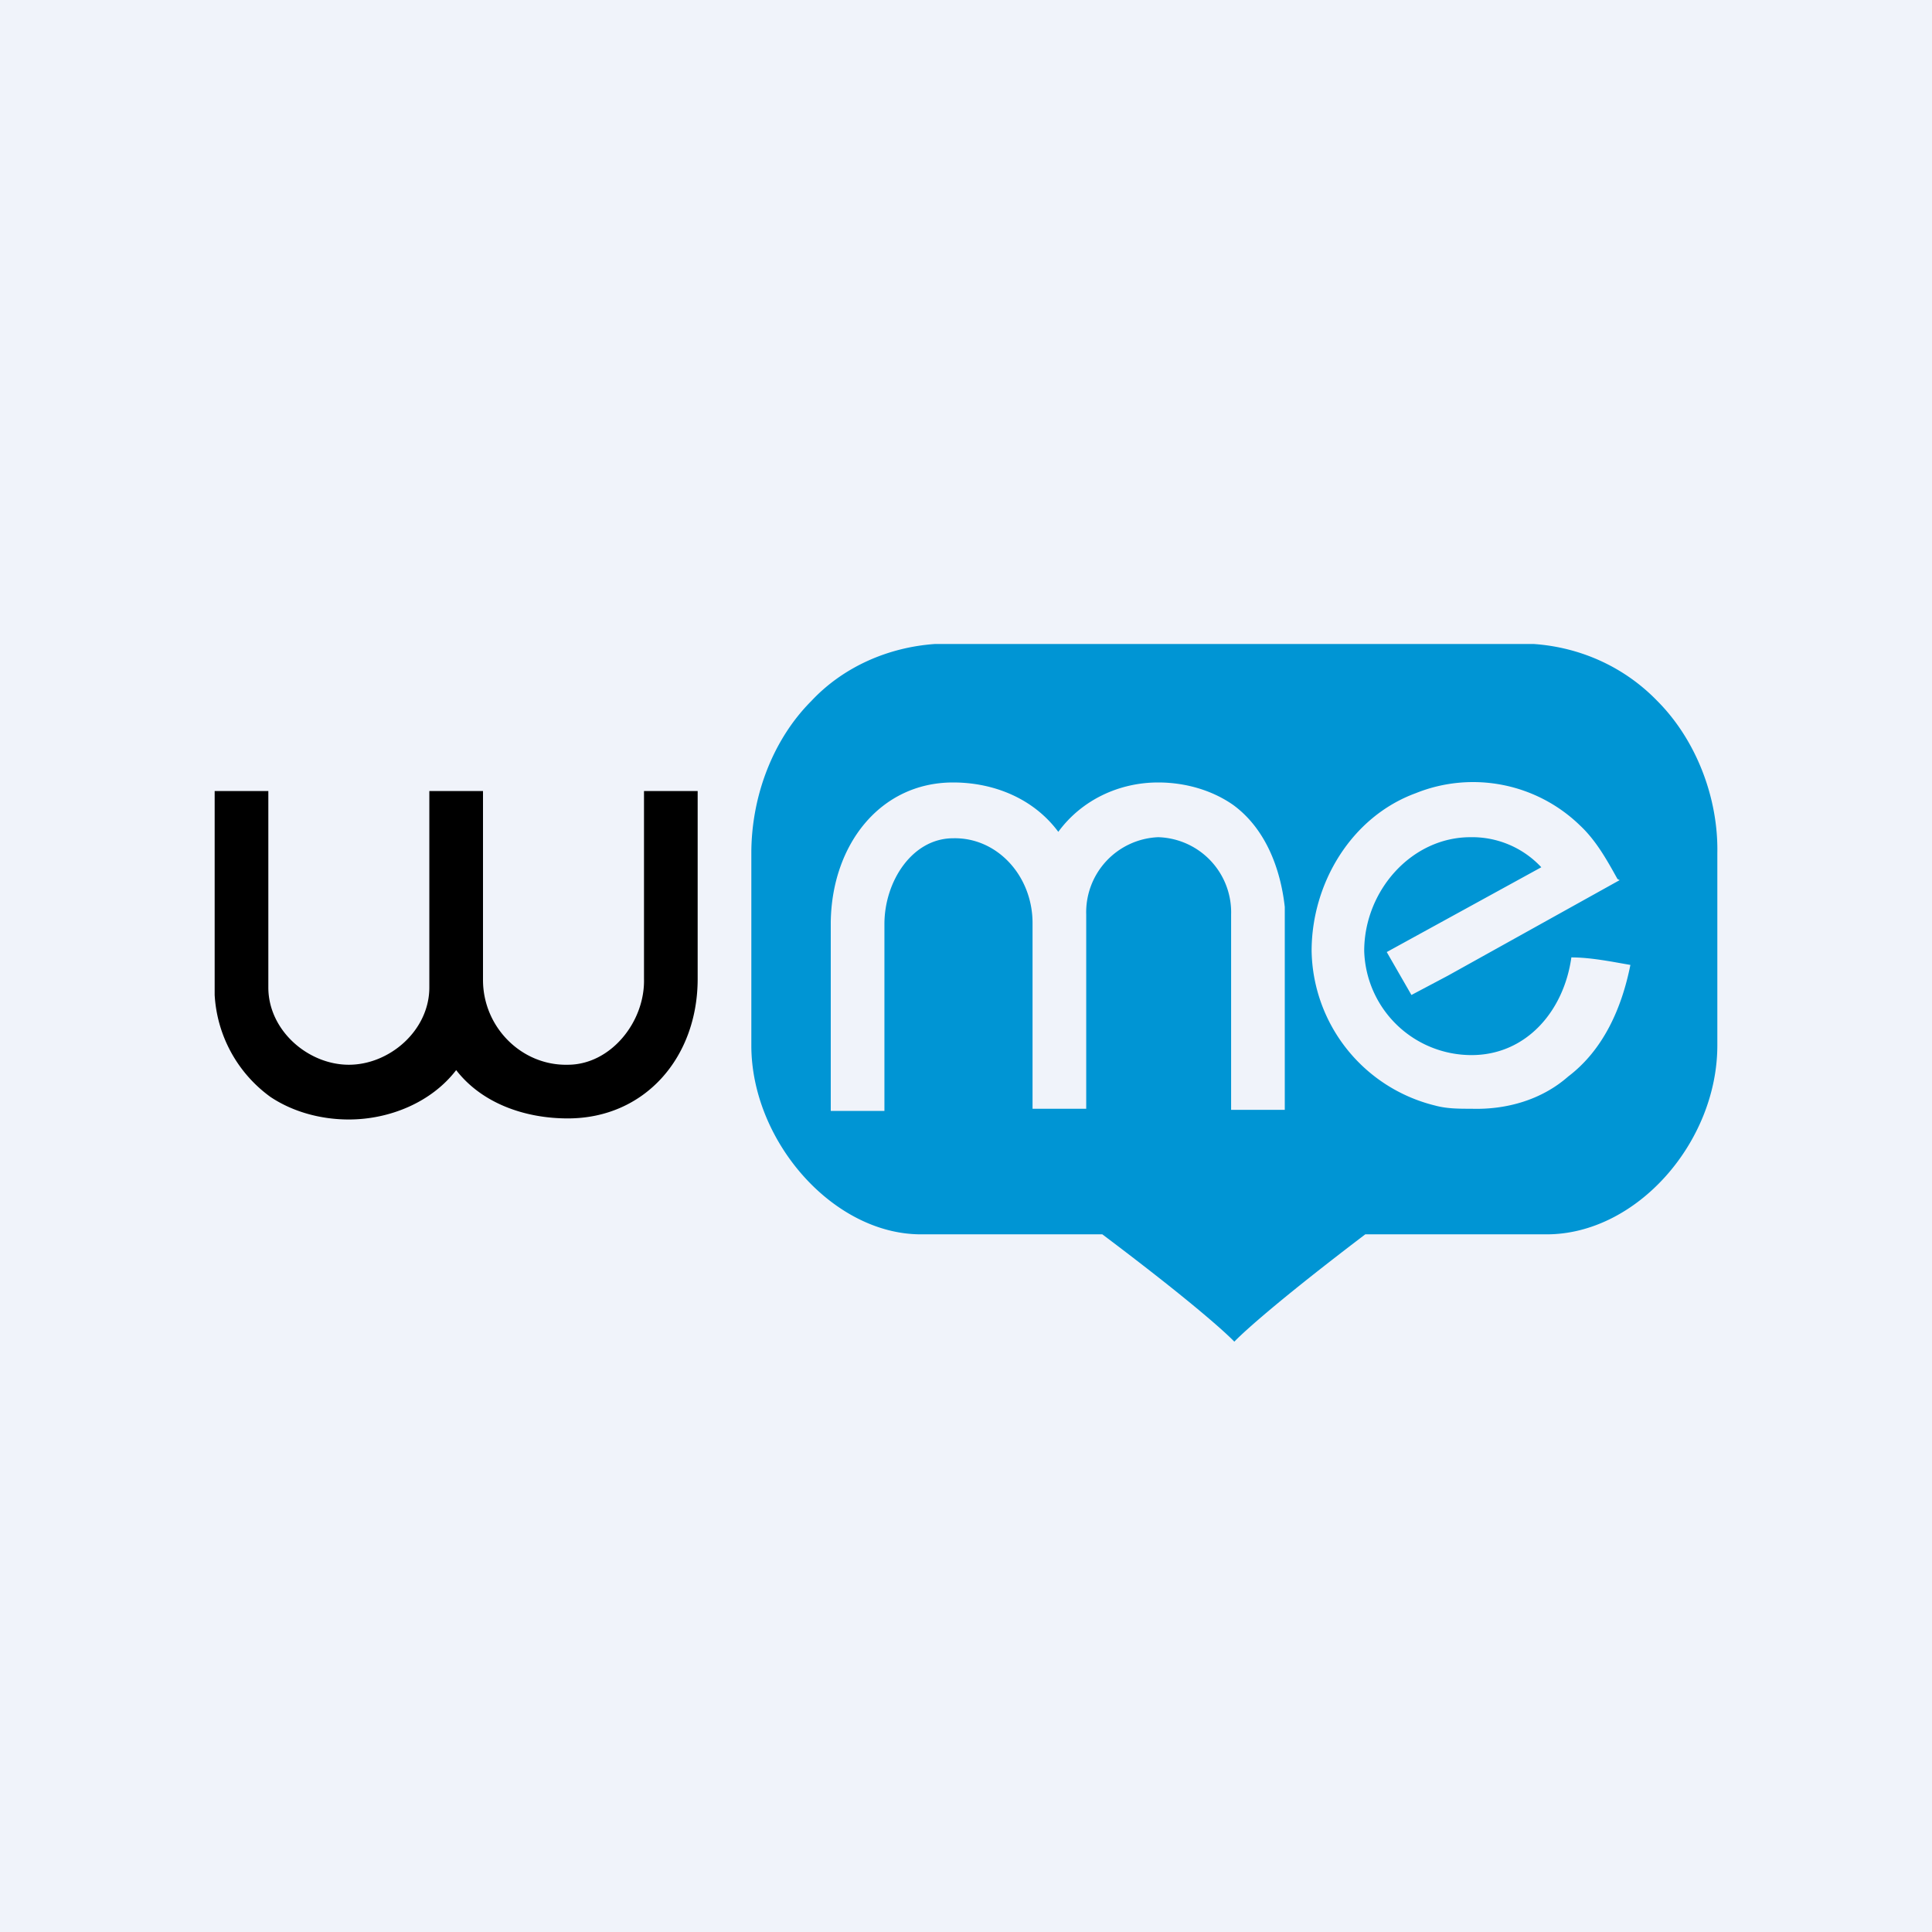 <!-- by TradingView --><svg xmlns="http://www.w3.org/2000/svg" width="18" height="18" viewBox="0 0 18 18"><path fill="#F0F3FA" d="M0 0h18v18H0z"/><path d="M2 7.37h.5V9.2c0 .4.37.72.75.72S4 9.6 4 9.2V7.37h.5v1.76c0 .44.36.8.79.79.4 0 .72-.4.71-.8V7.37h.5v1.75c0 .73-.49 1.3-1.21 1.3-.4 0-.8-.14-1.04-.45-.23.3-.62.46-1 .46-.26 0-.52-.07-.73-.21A1.26 1.26 0 0 1 2 9.27v-1.9Z"/><path fill-rule="evenodd" d="M11.5 12.5s-.22-.24-1.23-1H8.58C7.76 11.5 7 10.63 7 9.74V7.95c0-.53.2-1.06.56-1.42.3-.32.72-.5 1.15-.53h5.58c.43.03.84.21 1.15.53.36.36.57.9.56 1.42v1.79c0 .9-.75 1.76-1.59 1.76h-1.69c-1 .76-1.22 1-1.22 1Zm.47-2.16h-.5V8.52a.7.7 0 0 0-.68-.72.7.7 0 0 0-.67.72v1.81h-.5V8.6c0-.44-.33-.8-.74-.79-.38 0-.64.4-.64.8v1.74h-.5V8.59c.01-.72.46-1.3 1.14-1.3.38 0 .75.15.98.46.22-.3.57-.46.93-.46.25 0 .5.07.7.21.3.22.44.59.48.95v1.89Zm1.22-2.95a1.43 1.43 0 0 1 1.53.3c.15.14.25.32.35.5l.02.01-1.6.89-.34.18-.23-.4 1.44-.79a.88.88 0 0 0-.66-.28c-.55 0-.99.5-.99 1.06a1 1 0 0 0 1 .97c.51 0 .86-.41.93-.91.13 0 .26.02.38.04l.17.03c-.08.4-.25.79-.58 1.04-.25.22-.58.31-.9.3-.12 0-.23 0-.34-.03a1.51 1.51 0 0 1-1.15-1.44c0-.63.37-1.25.97-1.47Z" fill="#0095D4"/></svg>